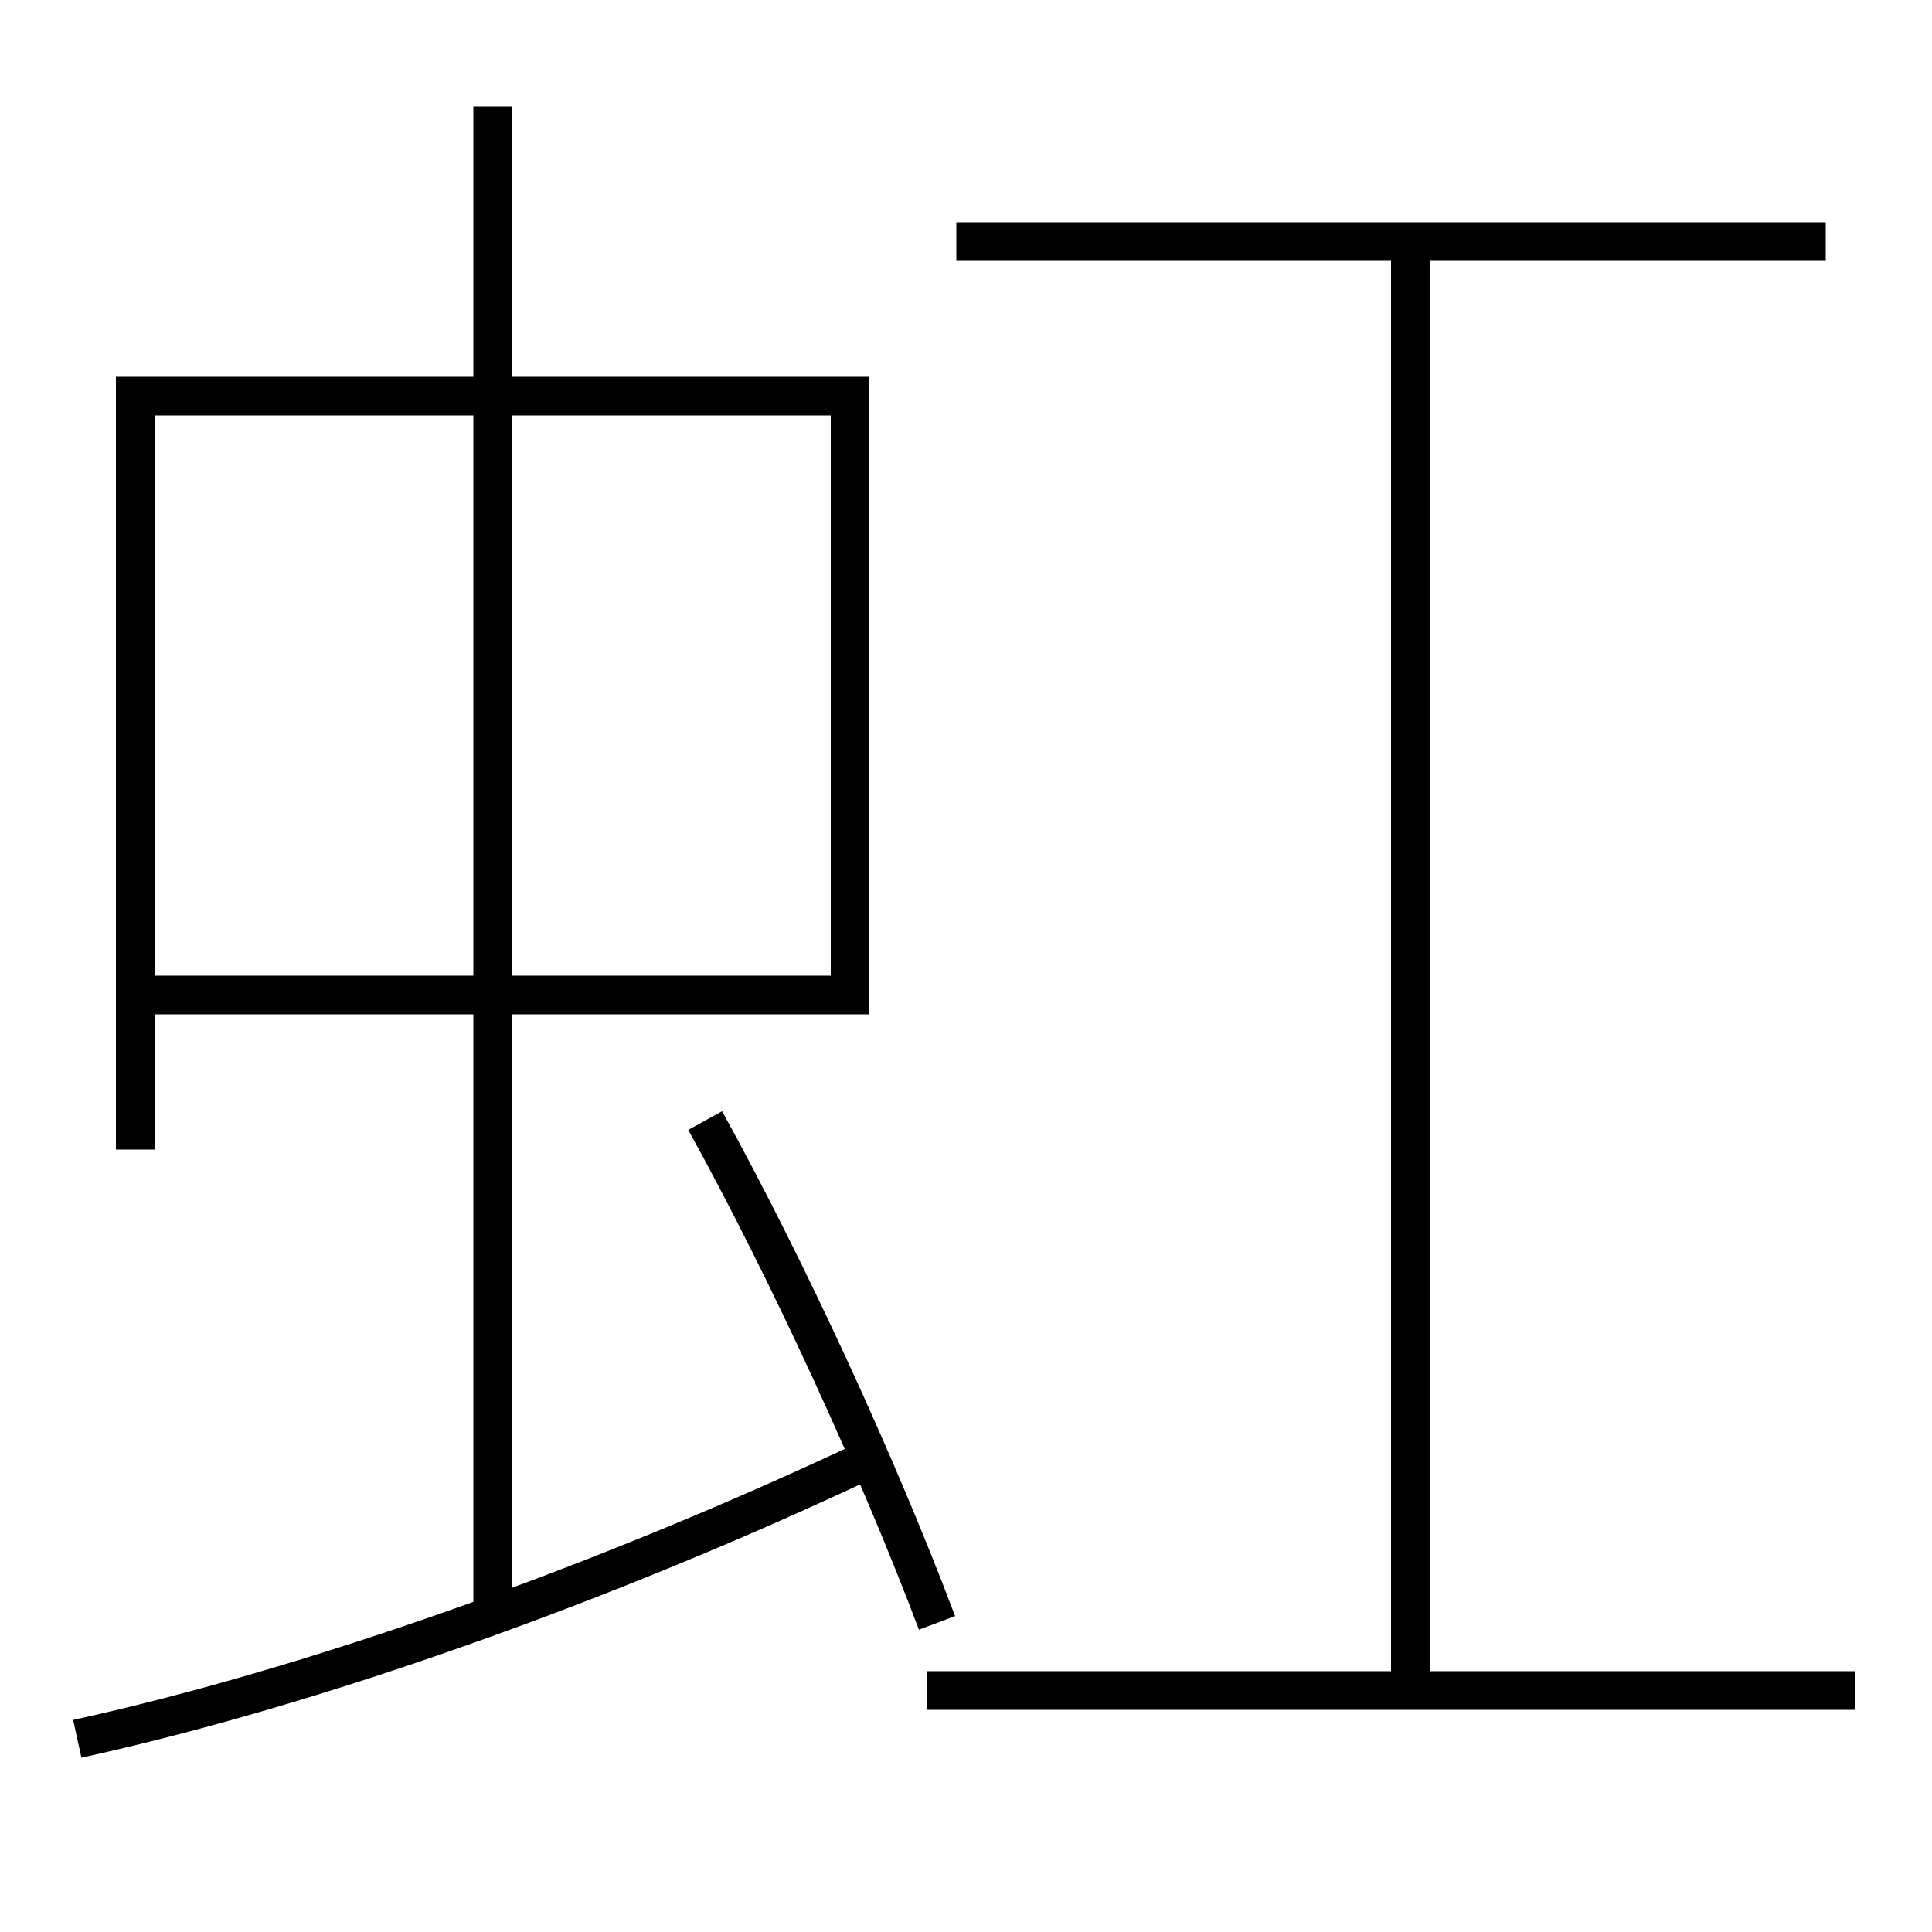 <?xml version='1.0' encoding='utf-8'?>
<svg xmlns="http://www.w3.org/2000/svg" height="100px" version="1.0" viewBox="0 0 100 100" width="100px" x="0px" y="0px">
<line fill="none" stroke="#000000" stroke-width="2" x1="25.5" x2="25.5" y1="84" y2="5.5" /><line fill="none" stroke="#000000" stroke-width="2" x1="48" x2="96" y1="87.5" y2="87.5" /><line fill="none" stroke="#000000" stroke-width="2" x1="94.5" x2="49.5" y1="12.5" y2="12.5" /><line fill="none" stroke="#000000" stroke-width="2" x1="73" x2="73" y1="87.5" y2="12.5" /><polyline fill="none" points="8,51.5 44,51.5 44,20.5 7,20.5 7,59.5" stroke="#000000" stroke-width="2" /><path d="M48.5,84 c-3.014,-7.997 -7.686,-18.192 -12,-26" fill="none" stroke="#000000" stroke-width="2" /><path d="M4,90 c12.07,-2.644 27.136,-7.952 41,-14.5" fill="none" stroke="#000000" stroke-width="2" /></svg>